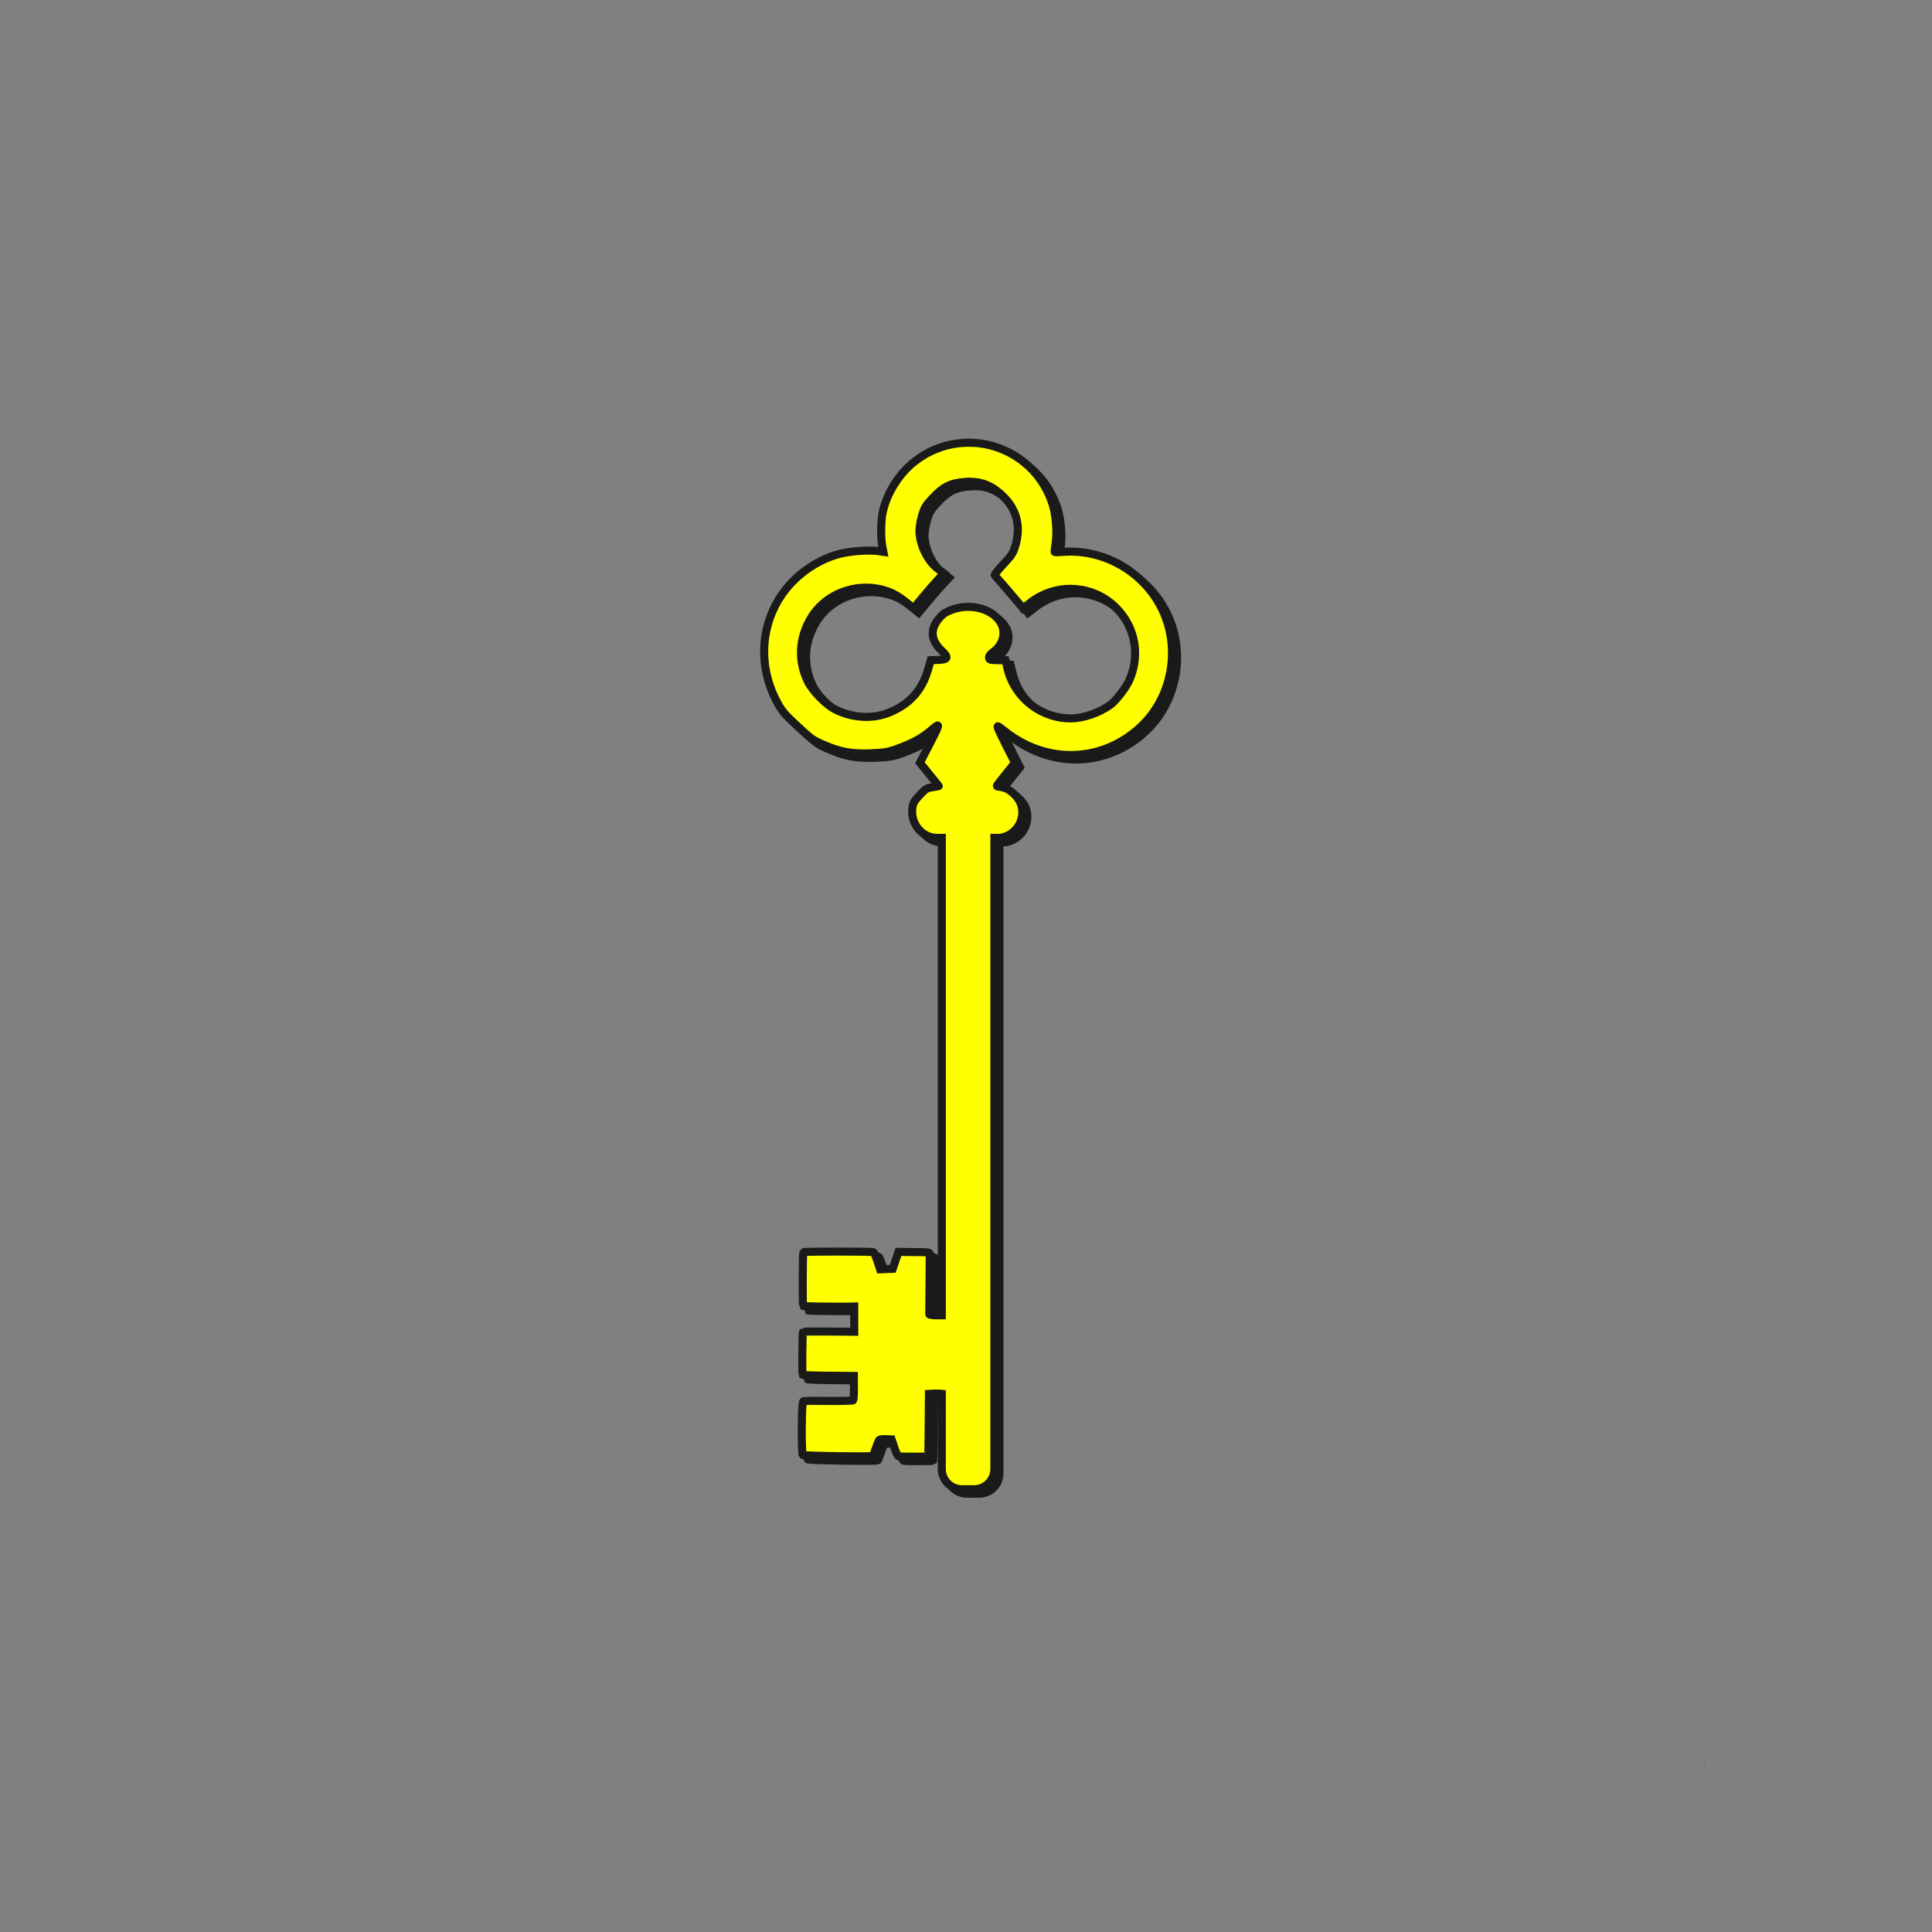 <?xml version="1.0" encoding="UTF-8" standalone="no"?>
<!-- Created with Inkscape (http://www.inkscape.org/) -->

<svg
   xmlns:dc="http://purl.org/dc/elements/1.1/"
   xmlns:cc="http://creativecommons.org/ns#"
   xmlns:rdf="http://www.w3.org/1999/02/22-rdf-syntax-ns#"
   xmlns:svg="http://www.w3.org/2000/svg"
   xmlns="http://www.w3.org/2000/svg"
   xmlns:sodipodi="http://sodipodi.sourceforge.net/DTD/sodipodi-0.dtd"
   xmlns:inkscape="http://www.inkscape.org/namespaces/inkscape"
   width="120"
   height="120"
   viewBox="0 0 120 120"
   id="svg2"
   version="1.1"
   inkscape:version="0.92.2 5c3e80d, 2017-08-06"
   sodipodi:docname="key.svg">
  <rect x="0" y="0" width="120" height="120" fill="#808080" stroke="none"/>
  <defs
     id="defs4" />
  <sodipodi:namedview
     id="base"
     pagecolor="#ffffff"
     bordercolor="#666666"
     borderopacity="1.0"
     inkscape:pageopacity="0.0"
     inkscape:pageshadow="2"
     inkscape:zoom="4.973808"
     inkscape:cx="76.548095"
     inkscape:cy="51.490728"
     inkscape:document-units="px"
     inkscape:current-layer="layer1"
     showgrid="false"
     inkscape:window-width="1920"
     inkscape:window-height="1011"
     inkscape:window-x="0"
     inkscape:window-y="27"
     inkscape:window-maximized="1"
     units="px"
     showguides="false" />
  <g
     inkscape:label="Layer 1"
     inkscape:groupmode="layer"
     id="layer1"
     transform="translate(0,-932.362)">
    <path
       style="fill:#1a1a1a;stroke:#1a1a1a;stroke-width:0.5;stroke-miterlimit:4;stroke-dasharray:none"
       d="m 60.659,960.142 c -1.309,-0.045 -2.653,0.381 -3.764,1.351 -0.871,0.761 -1.569,1.962 -1.769,3.044 -0.1,0.538 -0.105,1.544 -0.011,2.032 l 0.067,0.347 -0.357,-0.051 c -0.533,-0.076 -1.702,0.008 -2.332,0.168 -1.472,0.374 -2.893,1.403 -3.721,2.695 -1.287,2.007 -1.326,4.535 -0.102,6.679 0.259,0.453 0.408,0.621 1.19,1.347 0.865,0.802 0.917,0.84 1.586,1.133 1.039,0.455 1.767,0.588 2.95,0.541 0.905,-0.036 1.135,-0.082 1.865,-0.362 0.878,-0.337 1.382,-0.629 1.989,-1.154 0.482,-0.417 0.456,-0.307 -0.251,1.052 l -0.548,1.052 0.579,0.71 c 0.319,0.391 0.585,0.72 0.592,0.731 0.007,0.011 -0.166,0.045 -0.384,0.078 -0.372,0.055 -0.423,0.086 -0.798,0.49 -0.341,0.368 -0.408,0.481 -0.452,0.768 -0.147,0.952 0.543,1.841 1.46,1.885 l 0.085,0.004 0.28,0 0,29.653 -0.202,0 c -0.34,0.01 -0.578,-0.024 -0.578,-0.071 0.003,-0.3 0.029,-3.617 0.029,-3.717 1.2e-4,-0.134 -0.004,-0.134 -1.344,-0.142 l -0.596,-0.01 -0.18,0.526 -0.18,0.527 -0.391,0.014 -0.392,0.017 -0.171,-0.519 c -0.095,-0.285 -0.205,-0.531 -0.245,-0.546 -0.065,-0.025 -1.149,-0.039 -2.219,-0.039 l 0,0 c -1.07,-3e-4 -2.126,0.014 -2.137,0.039 -0.035,0.084 -0.046,3.312 -0.011,3.344 0.027,0.025 1.826,0.049 2.864,0.039 l 0.313,-0.01 0.001,0.785 0,0.785 -1.571,-0.014 c -0.864,-0.01 -1.589,-5e-4 -1.611,0.02 -0.041,0.036 -0.064,2.591 -0.025,2.668 0.012,0.022 0.734,0.049 1.603,0.055 l 1.579,0.014 0.004,0.73 c 0.003,0.401 -0.016,0.753 -0.041,0.783 -0.025,0.03 -0.706,0.048 -1.514,0.042 -0.808,-0.01 -1.515,-0.01 -1.57,0.01 -0.071,0.014 -0.103,0.482 -0.112,1.645 -0.007,0.894 0.018,1.658 0.056,1.696 0.064,0.065 4.224,0.127 4.34,0.065 0.029,-0.016 0.121,-0.232 0.205,-0.482 0.083,-0.25 0.178,-0.48 0.209,-0.514 0.031,-0.033 0.217,-0.055 0.413,-0.046 l 0.355,0.014 0.172,0.515 c 0.097,0.291 0.21,0.524 0.261,0.535 0.143,0.033 1.805,0.03 1.833,0 0.014,-0.015 0.031,-0.893 0.038,-1.951 l 0.014,-1.924 0.262,-0.017 c 0.137,-0.01 0.371,-0.01 0.537,0.01 l 0,4.671 c 0,0.696 0.56,1.256 1.256,1.256 l 0.754,0 c 0.696,0 1.256,-0.56 1.256,-1.256 l 0,-39.203 0.357,0 c 0.983,-0.137 1.619,-1.149 1.292,-2.094 -0.169,-0.491 -0.758,-1.006 -1.208,-1.056 -0.162,-0.018 -0.295,-0.048 -0.295,-0.068 -6.9e-4,-0.02 0.255,-0.354 0.567,-0.742 l 0.567,-0.705 -0.481,-0.939 c -0.265,-0.516 -0.517,-1.045 -0.563,-1.174 -0.081,-0.23 -0.074,-0.227 0.44,0.178 2.601,2.048 6.038,1.926 8.414,-0.298 1.918,-1.795 2.489,-4.761 1.383,-7.182 -1.082,-2.368 -3.594,-3.865 -6.177,-3.682 -0.29,0.024 -0.538,0.027 -0.551,0.015 -0.013,-0.012 0.013,-0.258 0.057,-0.548 0.108,-0.707 0.022,-1.773 -0.195,-2.445 -0.759,-2.345 -2.845,-3.726 -5.026,-3.801 z m -0.436,2.432 c 0.893,-0.068 1.536,0.138 2.201,0.708 1.027,0.88 1.35,2.027 0.934,3.324 -0.132,0.413 -0.204,0.522 -0.73,1.087 -0.359,0.386 -0.563,0.648 -0.529,0.68 0.069,0.065 1.282,1.475 1.557,1.81 l 0.199,0.243 0.462,-0.359 c 1.473,-1.152 3.543,-1.14 4.991,0.027 1.446,1.166 1.91,3.098 1.15,4.795 l 0,0.004 c -0.205,0.458 -0.825,1.264 -1.161,1.511 -0.685,0.502 -1.682,0.85 -2.456,0.855 -1.849,0.014 -3.5,-1.266 -3.94,-3.055 l -0.138,-0.556 -0.46,-0.003 c -0.254,-7e-4 -0.482,-0.022 -0.507,-0.045 -0.122,-0.113 -0.043,-0.279 0.231,-0.482 0.567,-0.421 0.771,-1.139 0.486,-1.716 -0.471,-0.956 -1.965,-1.356 -3.179,-0.852 -0.353,0.147 -0.484,0.244 -0.734,0.551 -0.528,0.647 -0.464,1.313 0.184,1.933 0.467,0.446 0.431,0.569 -0.168,0.592 l -0.49,0.019 -0.175,0.601 c -0.375,1.293 -1.163,2.154 -2.437,2.663 -1.018,0.406 -2.263,0.33 -3.321,-0.204 -0.575,-0.29 -1.41,-1.14 -1.701,-1.731 -0.639,-1.3 -0.56,-2.737 0.219,-3.997 0.992,-1.605 3.117,-2.274 4.911,-1.544 0.263,0.107 0.642,0.344 0.939,0.585 l 0.497,0.404 0.54,-0.653 c 0.297,-0.359 0.72,-0.848 0.94,-1.086 l 0.402,-0.433 -0.354,-0.265 c -0.682,-0.512 -1.185,-1.57 -1.161,-2.443 0.006,-0.223 0.084,-0.642 0.174,-0.93 0.147,-0.475 0.21,-0.575 0.657,-1.055 0.638,-0.684 1.107,-0.918 1.967,-0.984 z"
       id="path5026-5"
       inkscape:connector-curvature="0" />
    <path
       style="fill:#ffff00;stroke:#1a1a1a;stroke-width:0.5;stroke-miterlimit:4;stroke-dasharray:none"
       d="m 60.345,959.865 c -1.309,-0.045 -2.653,0.381 -3.764,1.351 -0.871,0.761 -1.569,1.962 -1.769,3.044 -0.1,0.538 -0.105,1.544 -0.011,2.032 l 0.067,0.347 -0.357,-0.051 c -0.533,-0.076 -1.702,0.008 -2.332,0.168 -1.472,0.374 -2.893,1.403 -3.721,2.695 -1.287,2.007 -1.326,4.535 -0.102,6.679 0.259,0.453 0.408,0.621 1.19,1.347 0.865,0.802 0.917,0.84 1.586,1.133 1.039,0.455 1.767,0.588 2.95,0.541 0.905,-0.036 1.135,-0.082 1.865,-0.362 0.878,-0.337 1.382,-0.629 1.989,-1.154 0.482,-0.417 0.456,-0.307 -0.251,1.052 l -0.548,1.052 0.579,0.71 c 0.319,0.391 0.585,0.72 0.592,0.731 0.007,0.011 -0.166,0.045 -0.384,0.078 -0.372,0.055 -0.423,0.086 -0.798,0.49 -0.341,0.368 -0.408,0.481 -0.452,0.768 -0.147,0.952 0.543,1.841 1.46,1.885 l 0.085,0.004 0.28,0 0,29.653 -0.202,0 c -0.34,0.01 -0.578,-0.024 -0.578,-0.071 0.003,-0.3 0.029,-3.617 0.029,-3.717 1.2e-4,-0.134 -0.004,-0.134 -1.344,-0.142 l -0.596,-0.01 -0.18,0.526 -0.18,0.527 -0.391,0.014 -0.392,0.017 -0.171,-0.519 c -0.095,-0.285 -0.205,-0.531 -0.245,-0.546 -0.065,-0.025 -1.149,-0.039 -2.219,-0.039 l 0,0 c -1.07,-3e-4 -2.126,0.014 -2.137,0.039 -0.035,0.084 -0.046,3.312 -0.011,3.344 0.027,0.025 1.826,0.049 2.864,0.039 l 0.313,-0.01 0.001,0.785 0,0.785 -1.571,-0.014 c -0.864,-0.01 -1.589,-5e-4 -1.611,0.02 -0.041,0.036 -0.064,2.591 -0.025,2.668 0.012,0.022 0.734,0.049 1.603,0.055 l 1.579,0.014 0.004,0.73 c 0.003,0.401 -0.016,0.753 -0.041,0.783 -0.025,0.03 -0.706,0.048 -1.514,0.042 -0.808,-0.01 -1.515,-0.01 -1.57,0.01 -0.071,0.014 -0.103,0.482 -0.112,1.645 -0.007,0.894 0.018,1.658 0.056,1.695 0.064,0.065 4.224,0.127 4.34,0.065 0.029,-0.016 0.121,-0.232 0.205,-0.482 0.083,-0.25 0.178,-0.48 0.209,-0.514 0.031,-0.033 0.217,-0.055 0.413,-0.046 l 0.355,0.014 0.172,0.515 c 0.097,0.291 0.21,0.524 0.261,0.535 0.143,0.033 1.805,0.03 1.833,0 0.014,-0.015 0.031,-0.893 0.038,-1.951 l 0.014,-1.924 0.262,-0.017 c 0.137,-0.01 0.371,-0.01 0.537,0.01 l 0,4.671 c 0,0.696 0.56,1.256 1.256,1.256 l 0.754,0 c 0.696,0 1.256,-0.56 1.256,-1.256 l 0,-39.203 0.357,0 c 0.983,-0.137 1.619,-1.149 1.292,-2.094 -0.169,-0.491 -0.758,-1.006 -1.208,-1.056 -0.162,-0.018 -0.295,-0.048 -0.295,-0.068 -6.9e-4,-0.02 0.255,-0.354 0.567,-0.742 l 0.567,-0.705 -0.481,-0.939 c -0.265,-0.516 -0.517,-1.045 -0.563,-1.174 -0.081,-0.23 -0.074,-0.227 0.44,0.178 2.601,2.048 6.038,1.926 8.414,-0.298 1.918,-1.795 2.489,-4.761 1.383,-7.182 -1.082,-2.368 -3.594,-3.865 -6.177,-3.682 -0.29,0.024 -0.538,0.027 -0.551,0.015 -0.013,-0.012 0.013,-0.258 0.057,-0.548 0.108,-0.707 0.022,-1.773 -0.195,-2.445 -0.759,-2.345 -2.845,-3.726 -5.026,-3.801 z m -0.436,2.432 c 0.893,-0.068 1.536,0.138 2.201,0.708 1.027,0.88 1.35,2.027 0.934,3.324 -0.132,0.413 -0.204,0.522 -0.73,1.087 -0.359,0.386 -0.563,0.648 -0.529,0.68 0.069,0.065 1.282,1.475 1.557,1.81 l 0.199,0.243 0.462,-0.359 c 1.473,-1.152 3.543,-1.14 4.991,0.027 1.446,1.166 1.91,3.098 1.15,4.795 l 0,0.004 c -0.205,0.458 -0.825,1.264 -1.161,1.511 -0.685,0.502 -1.682,0.85 -2.456,0.855 -1.849,0.014 -3.5,-1.266 -3.94,-3.055 l -0.138,-0.556 -0.46,-0.003 c -0.254,-7e-4 -0.482,-0.022 -0.507,-0.045 -0.122,-0.113 -0.043,-0.279 0.231,-0.482 0.567,-0.421 0.771,-1.139 0.486,-1.716 -0.471,-0.956 -1.965,-1.356 -3.179,-0.852 -0.353,0.147 -0.484,0.244 -0.734,0.551 -0.528,0.647 -0.464,1.313 0.184,1.933 0.467,0.446 0.431,0.569 -0.168,0.592 l -0.49,0.019 -0.175,0.601 c -0.375,1.293 -1.163,2.154 -2.437,2.663 -1.018,0.406 -2.263,0.33 -3.321,-0.204 -0.575,-0.29 -1.41,-1.14 -1.701,-1.731 -0.639,-1.3 -0.56,-2.737 0.219,-3.997 0.992,-1.605 3.117,-2.274 4.911,-1.544 0.263,0.107 0.642,0.344 0.939,0.585 l 0.497,0.404 0.54,-0.653 c 0.297,-0.359 0.72,-0.848 0.94,-1.086 l 0.402,-0.433 -0.354,-0.265 c -0.682,-0.512 -1.185,-1.57 -1.161,-2.443 0.006,-0.223 0.084,-0.642 0.174,-0.93 0.147,-0.475 0.21,-0.575 0.657,-1.055 0.638,-0.684 1.107,-0.918 1.967,-0.984 z"
       id="path5026"
       inkscape:connector-curvature="0" />
    <path
       style="fill:#000000"
       d="m 105.881,1041.395 -0.006,0.742 0.006,0 0,-0.742 z"
       id="path4994" />
  </g>
</svg>
